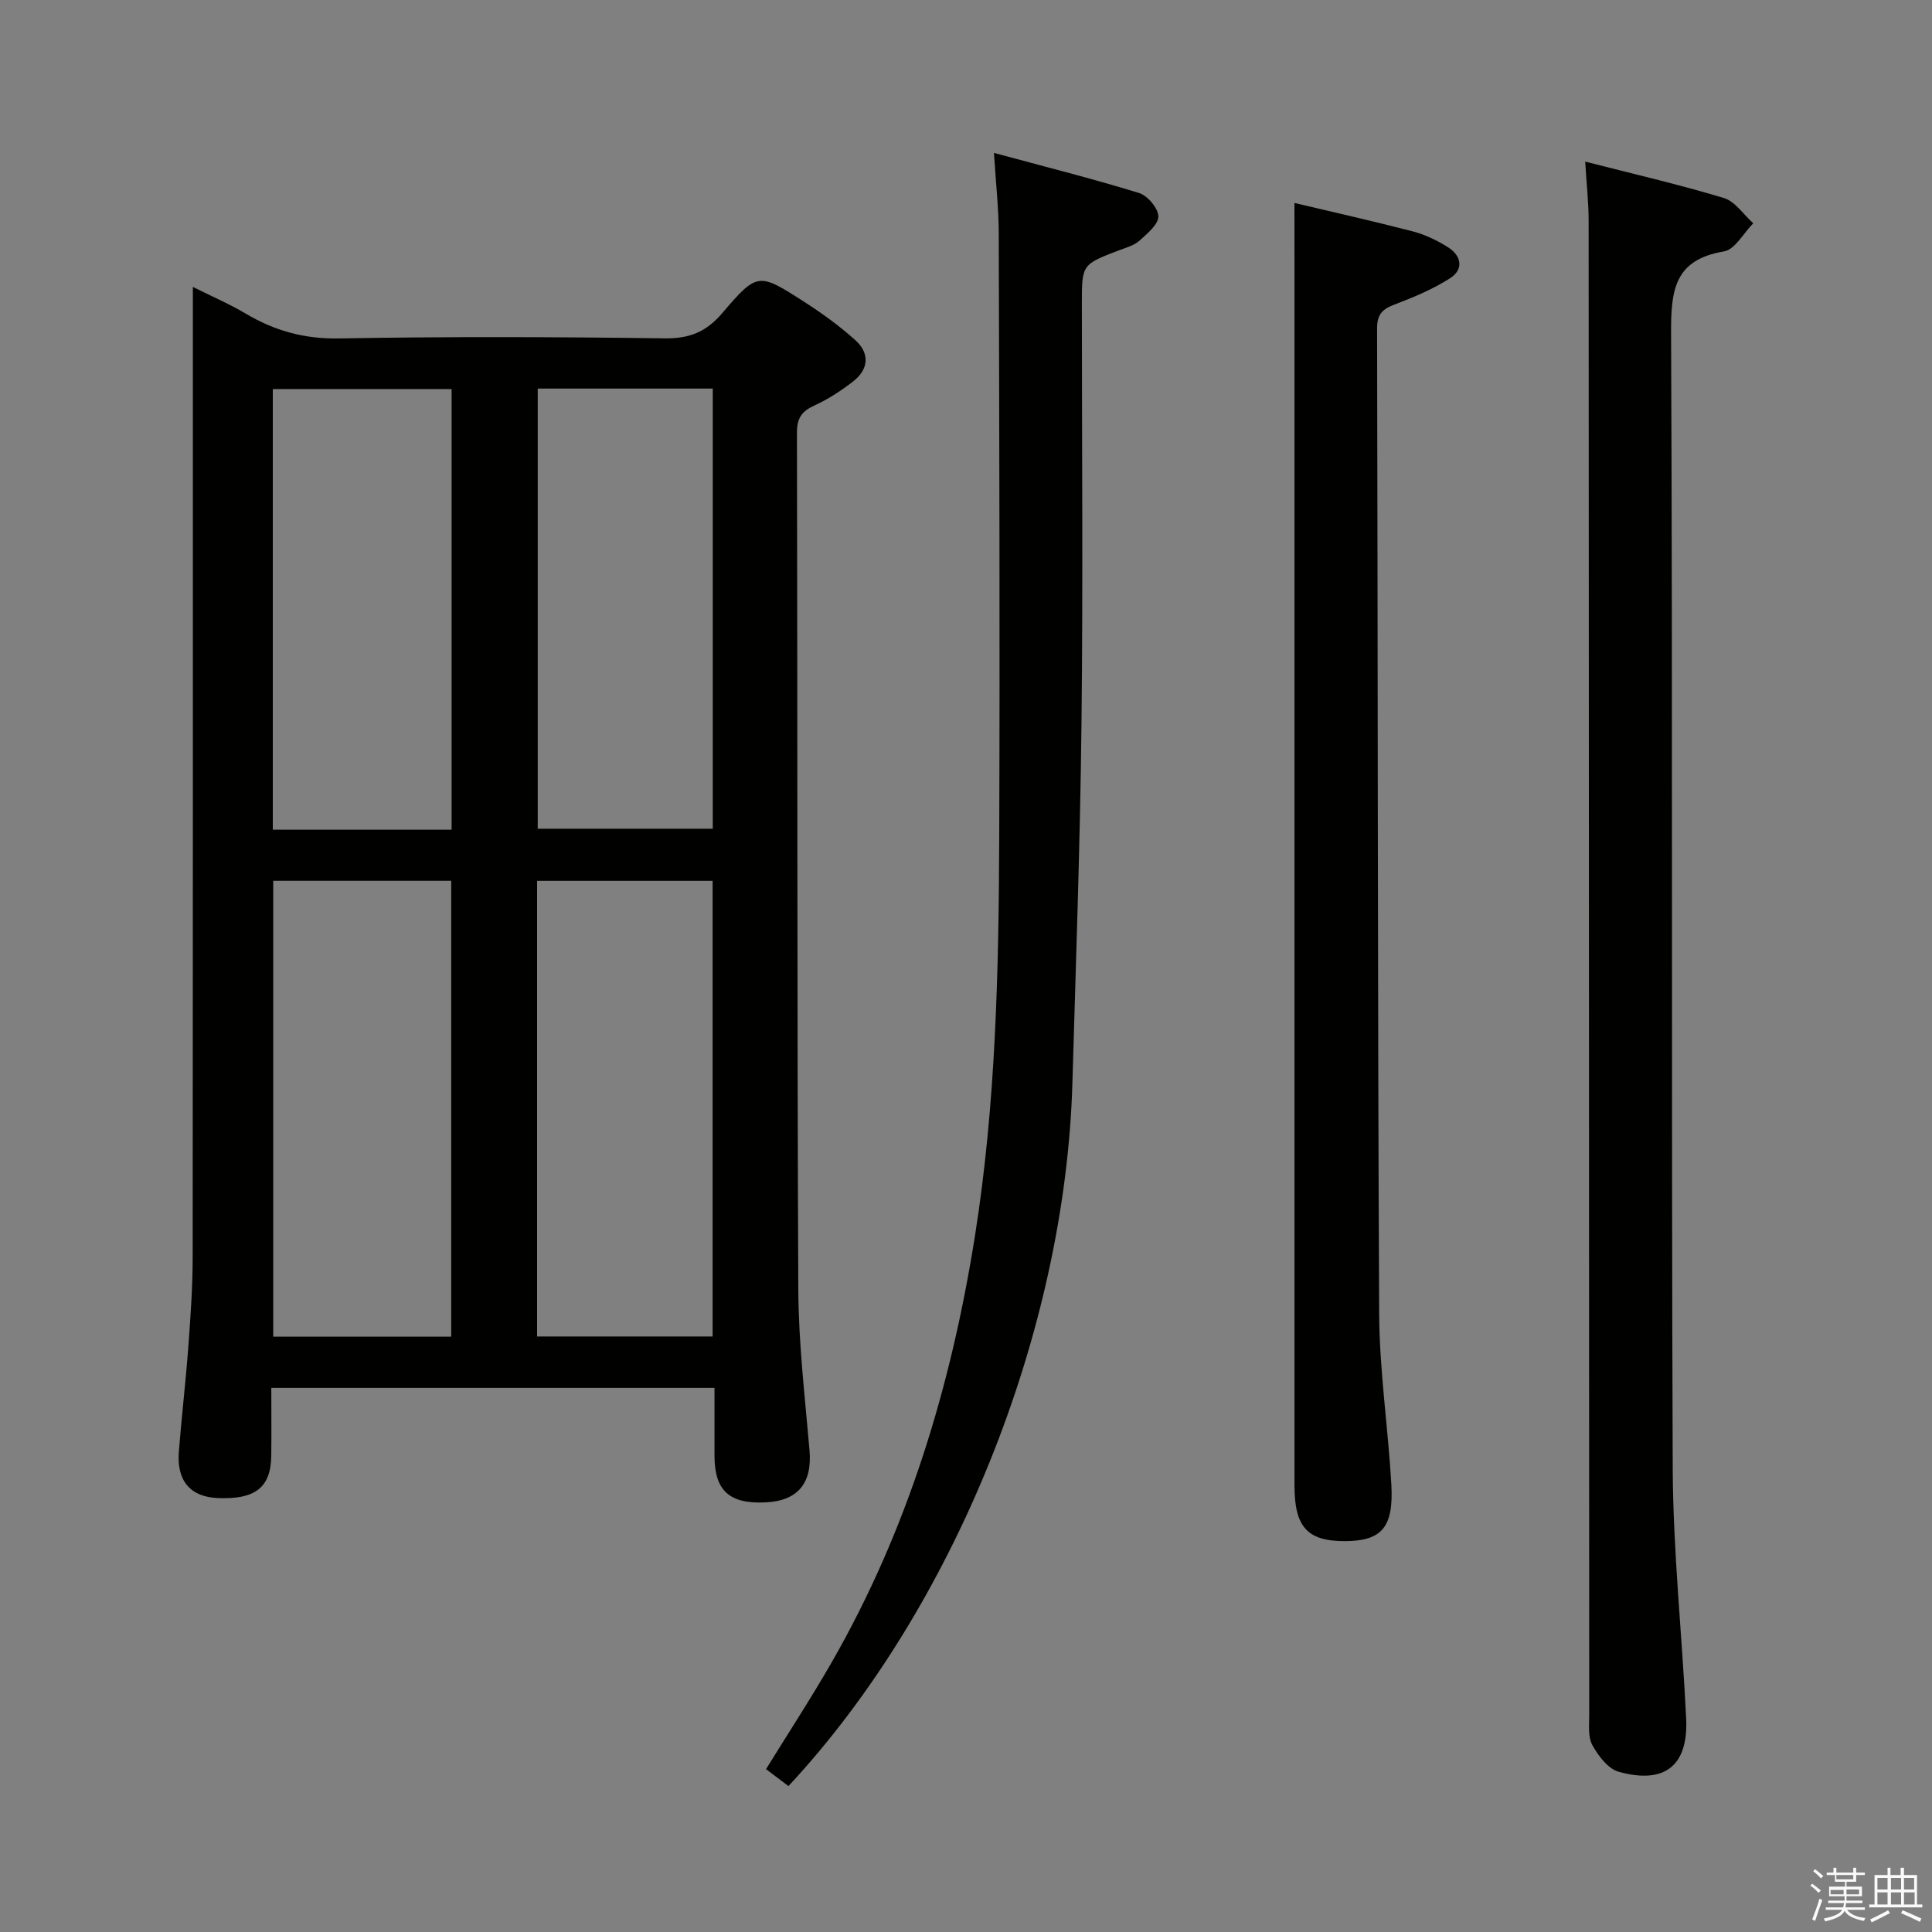 <svg enable-background="new 0 0 400 400" viewBox="0 0 400 400" xmlns="http://www.w3.org/2000/svg"><rect x="0" y="0" width="400" height="400" fill="#808080" stroke="none"/><path d="m374.8 390.4.4-.4c.7.5 1.3 1 1.8 1.4l-.5.5c-.5-.6-1.1-1.1-1.7-1.5zm1 7.3-.6-.3c.5-1.4 1.1-2.8 1.5-4.3.2.1.4.2.6.3-.5 1.3-1 2.8-1.5 4.3zm-.4-10.3.4-.4c.4.3 1 .8 1.7 1.4l-.5.5c-.4-.5-1-1-1.6-1.5zm2.5.3h1.7v-1h.6v1h3.5v-1h.6v1h1.8v.5h-1.8v1.4h-2v1h3.2v2h-3.2v.9h3.3v.5h-3.4c0 .3-.1.6-.1.9h4v.5h-3.7c.7.9 1.9 1.5 3.8 1.7-.1.2-.2.4-.3.6-2.1-.4-3.5-1.1-4-2.1-.4 1-1.8 1.7-4 2.2-.1-.2-.2-.4-.3-.6 2.1-.4 3.4-1 3.8-1.8h-3.4v-.5h3.6c.1-.3.1-.6.2-.9h-3.3v-.5h3.4c0-.3 0-.6 0-.9h-3.2v-2h3.3v-1h-2.1v-1.4h-1.7v-.5zm1.1 3.5v1h2.7c0-.3 0-.4 0-.4 0-.1 0-.2 0-.2 0-.1 0-.2 0-.3h-2.7zm1.2-3v.9h3.5v-.9zm4.7 3h-2.6v.6.4h2.6z" fill="#fafafb"/><path d="m393.6 386.7h.6v1.5h2.7v6.1h1.1v.6h-11v-.6h1.1v-6.1h2.7v-1.5h.6v1.5h2.1v-1.5zm-2.7 8.8.4.6c-1.2.6-2.5 1.3-3.8 1.9-.1-.2-.2-.4-.3-.6 1.2-.6 2.5-1.2 3.7-1.9zm-2.2-6.7v2.4h2.1v-2.4zm0 3v2.5h2.1v-2.5zm2.8-3v2.4h2.1v-2.4zm0 3v2.5h2.1v-2.5zm6 6.1c-1.4-.7-2.7-1.3-3.9-1.8l.3-.6c1.5.6 2.7 1.2 3.9 1.7zm-1.2-9.1h-2.1v2.4h2.1zm-2.1 3v2.5h2.2v-2.5z" fill="#fafafb"/><g fill="#010100"><path d="m147.93 287.34c-30.75 0-60.97 0-91.76 0 0 4.88.05 9.49-.01 14.11-.09 6.51-3.32 9.03-11.04 8.71-5.68-.23-8.57-3.54-8.09-9.6.57-7.29 1.43-14.55 1.97-21.84.45-6.13.89-12.28.89-18.43.06-64.63.04-129.26.04-193.89 0-1.99 0-3.98 0-7 4.03 2.02 7.59 3.54 10.89 5.5 5.99 3.57 12.16 5.3 19.34 5.17 22.48-.4 44.97-.32 67.46-.02 5.12.07 8.59-1.32 11.92-5.23 7.24-8.48 7.51-8.39 16.81-2.43 3.76 2.41 7.42 5.05 10.73 8.03 3.03 2.72 2.8 6.02-.45 8.55-2.47 1.92-5.17 3.68-8.01 4.98-2.61 1.19-3.63 2.61-3.62 5.59.13 59.13.02 118.26.28 177.4.05 11.11 1.37 22.23 2.32 33.32.58 6.76-2.34 10.45-9.05 10.79-7.52.38-10.6-2.4-10.62-9.61-.01-4.62 0-9.24 0-14.1zm-91.36-104.98v94.38h36.85c0-31.64 0-63.01 0-94.38-12.5 0-24.6 0-36.85 0zm54.63 94.34h36.34c0-31.65 0-63.01 0-94.33-12.31 0-24.23 0-36.34 0zm-17.7-104.92c0-30.66 0-60.87 0-91.23-12.52 0-24.72 0-37.02 0v91.23zm17.83-91.33v91.13h36.24c0-30.61 0-60.8 0-91.13-12.26 0-24.16 0-36.24 0z"/><path d="m328.2 33.46c9.9 2.54 19.4 4.72 28.71 7.54 2.34.71 4.07 3.43 6.08 5.23-2.01 2.02-3.78 5.44-6.06 5.82-10.34 1.73-10.99 8.1-10.95 16.99.35 78.31.03 156.62.34 234.93.07 17.26 1.94 34.51 2.78 51.78.48 9.78-4.39 13.73-13.96 11.08-2.2-.61-4.24-3.3-5.46-5.53-.94-1.72-.65-4.21-.65-6.35-.05-103.13-.06-206.27-.12-309.4-.01-3.64-.42-7.28-.71-12.09z"/><path d="m163.24 369.79c-1.62-1.23-3.06-2.31-4.64-3.51 4.61-7.48 9.32-14.67 13.59-22.11 15.76-27.44 24.74-57.22 29.66-88.27 4.34-27.34 4.93-54.98 5.03-82.6.15-41.66.01-83.32-.1-124.98-.01-5.12-.59-10.24-.99-16.66 10.46 2.83 20.32 5.31 30.02 8.29 1.77.54 3.99 3.16 4.01 4.85.02 1.68-2.3 3.57-3.91 5.03-1.06.96-2.63 1.39-4.03 1.92-7.89 2.99-7.89 2.98-7.89 11.09 0 29 .25 57.99-.08 86.99-.28 24.79-1.16 49.57-1.88 74.36-1.47 51.65-24.5 108.8-58.79 145.6z"/><path d="m268 42.02c7.87 1.87 16.23 3.74 24.52 5.89 2.53.66 5 1.86 7.23 3.25 2.82 1.77 3.38 4.59.46 6.45-3.56 2.28-7.57 3.95-11.54 5.46-2.52.96-3.57 2.07-3.56 4.95.17 67.99.1 135.97.43 203.96.06 11.77 1.84 23.52 2.52 35.3.51 8.91-1.96 11.72-9.43 11.79-7.91.07-10.62-2.85-10.62-11.5 0-81.82 0-163.64 0-245.46-.01-6.61-.01-13.2-.01-20.09z"/></g></svg>